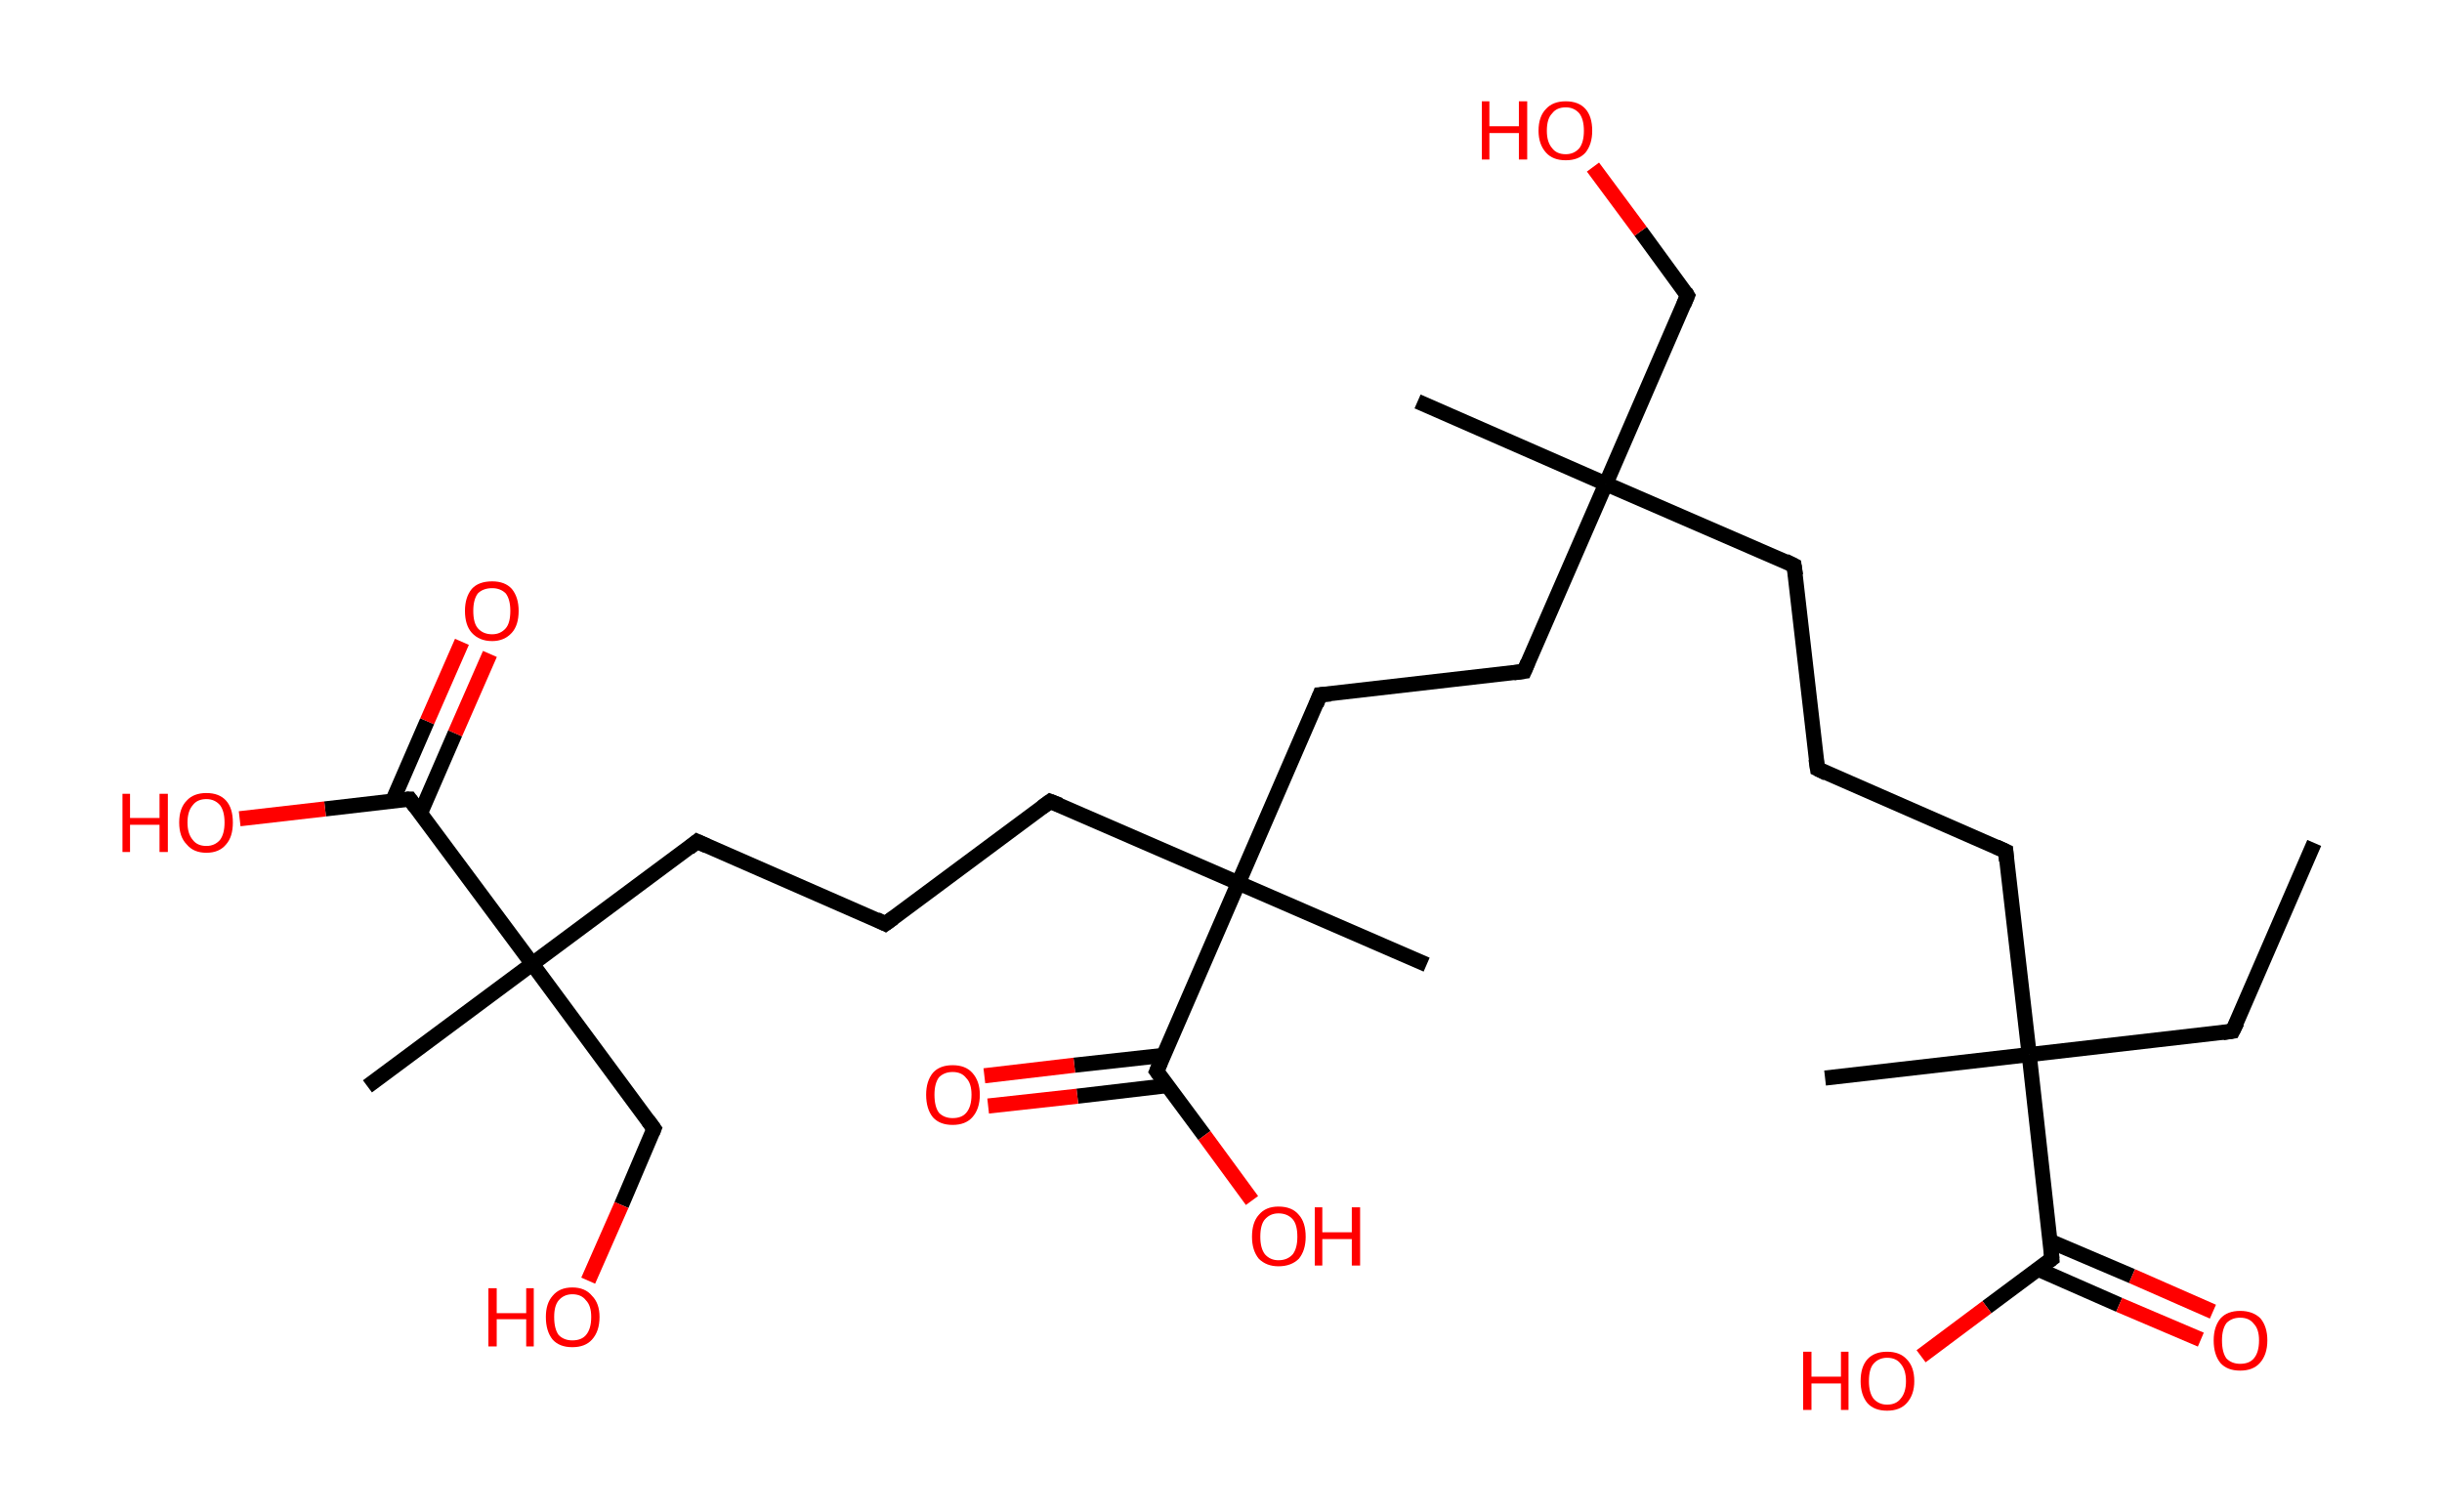 <?xml version='1.0' encoding='ASCII' standalone='yes'?>
<svg xmlns="http://www.w3.org/2000/svg" xmlns:rdkit="http://www.rdkit.org/xml" xmlns:xlink="http://www.w3.org/1999/xlink" version="1.1" baseProfile="full" xml:space="preserve" width="323px" height="200px" viewBox="0 0 323 200">
<!-- END OF HEADER -->
<rect style="opacity:1.0;fill:#FFFFFF;stroke:none" width="323.0" height="200.0" x="0.0" y="0.0"> </rect>
<path class="bond-0 atom-0 atom-1" d="M 306.1,111.5 L 295.3,136.4" style="fill:none;fill-rule:evenodd;stroke:#000000;stroke-width:2.0px;stroke-linecap:butt;stroke-linejoin:miter;stroke-opacity:1"/>
<path class="bond-1 atom-1 atom-2" d="M 295.3,136.4 L 268.4,139.5" style="fill:none;fill-rule:evenodd;stroke:#000000;stroke-width:2.0px;stroke-linecap:butt;stroke-linejoin:miter;stroke-opacity:1"/>
<path class="bond-2 atom-2 atom-3" d="M 268.4,139.5 L 241.4,142.6" style="fill:none;fill-rule:evenodd;stroke:#000000;stroke-width:2.0px;stroke-linecap:butt;stroke-linejoin:miter;stroke-opacity:1"/>
<path class="bond-3 atom-2 atom-4" d="M 268.4,139.5 L 265.3,112.6" style="fill:none;fill-rule:evenodd;stroke:#000000;stroke-width:2.0px;stroke-linecap:butt;stroke-linejoin:miter;stroke-opacity:1"/>
<path class="bond-4 atom-4 atom-5" d="M 265.3,112.6 L 240.4,101.7" style="fill:none;fill-rule:evenodd;stroke:#000000;stroke-width:2.0px;stroke-linecap:butt;stroke-linejoin:miter;stroke-opacity:1"/>
<path class="bond-5 atom-5 atom-6" d="M 240.4,101.7 L 237.3,74.8" style="fill:none;fill-rule:evenodd;stroke:#000000;stroke-width:2.0px;stroke-linecap:butt;stroke-linejoin:miter;stroke-opacity:1"/>
<path class="bond-6 atom-6 atom-7" d="M 237.3,74.8 L 212.4,64.0" style="fill:none;fill-rule:evenodd;stroke:#000000;stroke-width:2.0px;stroke-linecap:butt;stroke-linejoin:miter;stroke-opacity:1"/>
<path class="bond-7 atom-7 atom-8" d="M 212.4,64.0 L 187.5,53.1" style="fill:none;fill-rule:evenodd;stroke:#000000;stroke-width:2.0px;stroke-linecap:butt;stroke-linejoin:miter;stroke-opacity:1"/>
<path class="bond-8 atom-7 atom-9" d="M 212.4,64.0 L 223.2,39.1" style="fill:none;fill-rule:evenodd;stroke:#000000;stroke-width:2.0px;stroke-linecap:butt;stroke-linejoin:miter;stroke-opacity:1"/>
<path class="bond-9 atom-9 atom-10" d="M 223.2,39.1 L 217.0,30.6" style="fill:none;fill-rule:evenodd;stroke:#000000;stroke-width:2.0px;stroke-linecap:butt;stroke-linejoin:miter;stroke-opacity:1"/>
<path class="bond-9 atom-9 atom-10" d="M 217.0,30.6 L 210.7,22.1" style="fill:none;fill-rule:evenodd;stroke:#FF0000;stroke-width:2.0px;stroke-linecap:butt;stroke-linejoin:miter;stroke-opacity:1"/>
<path class="bond-10 atom-7 atom-11" d="M 212.4,64.0 L 201.6,88.8" style="fill:none;fill-rule:evenodd;stroke:#000000;stroke-width:2.0px;stroke-linecap:butt;stroke-linejoin:miter;stroke-opacity:1"/>
<path class="bond-11 atom-11 atom-12" d="M 201.6,88.8 L 174.6,91.9" style="fill:none;fill-rule:evenodd;stroke:#000000;stroke-width:2.0px;stroke-linecap:butt;stroke-linejoin:miter;stroke-opacity:1"/>
<path class="bond-12 atom-12 atom-13" d="M 174.6,91.9 L 163.8,116.8" style="fill:none;fill-rule:evenodd;stroke:#000000;stroke-width:2.0px;stroke-linecap:butt;stroke-linejoin:miter;stroke-opacity:1"/>
<path class="bond-13 atom-13 atom-14" d="M 163.8,116.8 L 188.7,127.6" style="fill:none;fill-rule:evenodd;stroke:#000000;stroke-width:2.0px;stroke-linecap:butt;stroke-linejoin:miter;stroke-opacity:1"/>
<path class="bond-14 atom-13 atom-15" d="M 163.8,116.8 L 138.9,106.0" style="fill:none;fill-rule:evenodd;stroke:#000000;stroke-width:2.0px;stroke-linecap:butt;stroke-linejoin:miter;stroke-opacity:1"/>
<path class="bond-15 atom-15 atom-16" d="M 138.9,106.0 L 117.1,122.2" style="fill:none;fill-rule:evenodd;stroke:#000000;stroke-width:2.0px;stroke-linecap:butt;stroke-linejoin:miter;stroke-opacity:1"/>
<path class="bond-16 atom-16 atom-17" d="M 117.1,122.2 L 92.2,111.3" style="fill:none;fill-rule:evenodd;stroke:#000000;stroke-width:2.0px;stroke-linecap:butt;stroke-linejoin:miter;stroke-opacity:1"/>
<path class="bond-17 atom-17 atom-18" d="M 92.2,111.3 L 70.4,127.5" style="fill:none;fill-rule:evenodd;stroke:#000000;stroke-width:2.0px;stroke-linecap:butt;stroke-linejoin:miter;stroke-opacity:1"/>
<path class="bond-18 atom-18 atom-19" d="M 70.4,127.5 L 48.6,143.7" style="fill:none;fill-rule:evenodd;stroke:#000000;stroke-width:2.0px;stroke-linecap:butt;stroke-linejoin:miter;stroke-opacity:1"/>
<path class="bond-19 atom-18 atom-20" d="M 70.4,127.5 L 86.5,149.3" style="fill:none;fill-rule:evenodd;stroke:#000000;stroke-width:2.0px;stroke-linecap:butt;stroke-linejoin:miter;stroke-opacity:1"/>
<path class="bond-20 atom-20 atom-21" d="M 86.5,149.3 L 82.2,159.4" style="fill:none;fill-rule:evenodd;stroke:#000000;stroke-width:2.0px;stroke-linecap:butt;stroke-linejoin:miter;stroke-opacity:1"/>
<path class="bond-20 atom-20 atom-21" d="M 82.2,159.4 L 77.8,169.4" style="fill:none;fill-rule:evenodd;stroke:#FF0000;stroke-width:2.0px;stroke-linecap:butt;stroke-linejoin:miter;stroke-opacity:1"/>
<path class="bond-21 atom-18 atom-22" d="M 70.4,127.5 L 54.2,105.7" style="fill:none;fill-rule:evenodd;stroke:#000000;stroke-width:2.0px;stroke-linecap:butt;stroke-linejoin:miter;stroke-opacity:1"/>
<path class="bond-22 atom-22 atom-23" d="M 55.6,107.6 L 60.2,97.0" style="fill:none;fill-rule:evenodd;stroke:#000000;stroke-width:2.0px;stroke-linecap:butt;stroke-linejoin:miter;stroke-opacity:1"/>
<path class="bond-22 atom-22 atom-23" d="M 60.2,97.0 L 64.8,86.5" style="fill:none;fill-rule:evenodd;stroke:#FF0000;stroke-width:2.0px;stroke-linecap:butt;stroke-linejoin:miter;stroke-opacity:1"/>
<path class="bond-22 atom-22 atom-23" d="M 51.9,106.0 L 56.5,95.4" style="fill:none;fill-rule:evenodd;stroke:#000000;stroke-width:2.0px;stroke-linecap:butt;stroke-linejoin:miter;stroke-opacity:1"/>
<path class="bond-22 atom-22 atom-23" d="M 56.5,95.4 L 61.1,84.9" style="fill:none;fill-rule:evenodd;stroke:#FF0000;stroke-width:2.0px;stroke-linecap:butt;stroke-linejoin:miter;stroke-opacity:1"/>
<path class="bond-23 atom-22 atom-24" d="M 54.2,105.7 L 43.0,107.0" style="fill:none;fill-rule:evenodd;stroke:#000000;stroke-width:2.0px;stroke-linecap:butt;stroke-linejoin:miter;stroke-opacity:1"/>
<path class="bond-23 atom-22 atom-24" d="M 43.0,107.0 L 31.7,108.3" style="fill:none;fill-rule:evenodd;stroke:#FF0000;stroke-width:2.0px;stroke-linecap:butt;stroke-linejoin:miter;stroke-opacity:1"/>
<path class="bond-24 atom-13 atom-25" d="M 163.8,116.8 L 153.0,141.7" style="fill:none;fill-rule:evenodd;stroke:#000000;stroke-width:2.0px;stroke-linecap:butt;stroke-linejoin:miter;stroke-opacity:1"/>
<path class="bond-25 atom-25 atom-26" d="M 153.9,139.6 L 142.1,140.9" style="fill:none;fill-rule:evenodd;stroke:#000000;stroke-width:2.0px;stroke-linecap:butt;stroke-linejoin:miter;stroke-opacity:1"/>
<path class="bond-25 atom-25 atom-26" d="M 142.1,140.9 L 130.2,142.3" style="fill:none;fill-rule:evenodd;stroke:#FF0000;stroke-width:2.0px;stroke-linecap:butt;stroke-linejoin:miter;stroke-opacity:1"/>
<path class="bond-25 atom-25 atom-26" d="M 154.4,143.6 L 142.5,145.0" style="fill:none;fill-rule:evenodd;stroke:#000000;stroke-width:2.0px;stroke-linecap:butt;stroke-linejoin:miter;stroke-opacity:1"/>
<path class="bond-25 atom-25 atom-26" d="M 142.5,145.0 L 130.7,146.3" style="fill:none;fill-rule:evenodd;stroke:#FF0000;stroke-width:2.0px;stroke-linecap:butt;stroke-linejoin:miter;stroke-opacity:1"/>
<path class="bond-26 atom-25 atom-27" d="M 153.0,141.7 L 159.3,150.2" style="fill:none;fill-rule:evenodd;stroke:#000000;stroke-width:2.0px;stroke-linecap:butt;stroke-linejoin:miter;stroke-opacity:1"/>
<path class="bond-26 atom-25 atom-27" d="M 159.3,150.2 L 165.6,158.8" style="fill:none;fill-rule:evenodd;stroke:#FF0000;stroke-width:2.0px;stroke-linecap:butt;stroke-linejoin:miter;stroke-opacity:1"/>
<path class="bond-27 atom-2 atom-28" d="M 268.4,139.5 L 271.4,166.5" style="fill:none;fill-rule:evenodd;stroke:#000000;stroke-width:2.0px;stroke-linecap:butt;stroke-linejoin:miter;stroke-opacity:1"/>
<path class="bond-28 atom-28 atom-29" d="M 269.6,167.9 L 280.3,172.6" style="fill:none;fill-rule:evenodd;stroke:#000000;stroke-width:2.0px;stroke-linecap:butt;stroke-linejoin:miter;stroke-opacity:1"/>
<path class="bond-28 atom-28 atom-29" d="M 280.3,172.6 L 291.1,177.2" style="fill:none;fill-rule:evenodd;stroke:#FF0000;stroke-width:2.0px;stroke-linecap:butt;stroke-linejoin:miter;stroke-opacity:1"/>
<path class="bond-28 atom-28 atom-29" d="M 271.2,164.2 L 282.0,168.8" style="fill:none;fill-rule:evenodd;stroke:#000000;stroke-width:2.0px;stroke-linecap:butt;stroke-linejoin:miter;stroke-opacity:1"/>
<path class="bond-28 atom-28 atom-29" d="M 282.0,168.8 L 292.7,173.5" style="fill:none;fill-rule:evenodd;stroke:#FF0000;stroke-width:2.0px;stroke-linecap:butt;stroke-linejoin:miter;stroke-opacity:1"/>
<path class="bond-29 atom-28 atom-30" d="M 271.4,166.5 L 262.8,172.9" style="fill:none;fill-rule:evenodd;stroke:#000000;stroke-width:2.0px;stroke-linecap:butt;stroke-linejoin:miter;stroke-opacity:1"/>
<path class="bond-29 atom-28 atom-30" d="M 262.8,172.9 L 254.1,179.4" style="fill:none;fill-rule:evenodd;stroke:#FF0000;stroke-width:2.0px;stroke-linecap:butt;stroke-linejoin:miter;stroke-opacity:1"/>
<path d="M 295.9,135.2 L 295.3,136.4 L 294.0,136.6" style="fill:none;stroke:#000000;stroke-width:2.0px;stroke-linecap:butt;stroke-linejoin:miter;stroke-opacity:1;"/>
<path d="M 265.4,113.9 L 265.3,112.6 L 264.0,112.0" style="fill:none;stroke:#000000;stroke-width:2.0px;stroke-linecap:butt;stroke-linejoin:miter;stroke-opacity:1;"/>
<path d="M 241.6,102.3 L 240.4,101.7 L 240.2,100.4" style="fill:none;stroke:#000000;stroke-width:2.0px;stroke-linecap:butt;stroke-linejoin:miter;stroke-opacity:1;"/>
<path d="M 237.5,76.1 L 237.3,74.8 L 236.1,74.2" style="fill:none;stroke:#000000;stroke-width:2.0px;stroke-linecap:butt;stroke-linejoin:miter;stroke-opacity:1;"/>
<path d="M 222.7,40.3 L 223.2,39.1 L 222.9,38.6" style="fill:none;stroke:#000000;stroke-width:2.0px;stroke-linecap:butt;stroke-linejoin:miter;stroke-opacity:1;"/>
<path d="M 202.1,87.6 L 201.6,88.8 L 200.2,89.0" style="fill:none;stroke:#000000;stroke-width:2.0px;stroke-linecap:butt;stroke-linejoin:miter;stroke-opacity:1;"/>
<path d="M 176.0,91.8 L 174.6,91.9 L 174.1,93.2" style="fill:none;stroke:#000000;stroke-width:2.0px;stroke-linecap:butt;stroke-linejoin:miter;stroke-opacity:1;"/>
<path d="M 140.2,106.5 L 138.9,106.0 L 137.8,106.8" style="fill:none;stroke:#000000;stroke-width:2.0px;stroke-linecap:butt;stroke-linejoin:miter;stroke-opacity:1;"/>
<path d="M 118.2,121.4 L 117.1,122.2 L 115.9,121.6" style="fill:none;stroke:#000000;stroke-width:2.0px;stroke-linecap:butt;stroke-linejoin:miter;stroke-opacity:1;"/>
<path d="M 93.5,111.9 L 92.2,111.3 L 91.1,112.2" style="fill:none;stroke:#000000;stroke-width:2.0px;stroke-linecap:butt;stroke-linejoin:miter;stroke-opacity:1;"/>
<path d="M 85.7,148.2 L 86.5,149.3 L 86.3,149.8" style="fill:none;stroke:#000000;stroke-width:2.0px;stroke-linecap:butt;stroke-linejoin:miter;stroke-opacity:1;"/>
<path d="M 55.0,106.8 L 54.2,105.7 L 53.7,105.7" style="fill:none;stroke:#000000;stroke-width:2.0px;stroke-linecap:butt;stroke-linejoin:miter;stroke-opacity:1;"/>
<path d="M 153.5,140.5 L 153.0,141.7 L 153.3,142.1" style="fill:none;stroke:#000000;stroke-width:2.0px;stroke-linecap:butt;stroke-linejoin:miter;stroke-opacity:1;"/>
<path d="M 271.3,165.1 L 271.4,166.5 L 271.0,166.8" style="fill:none;stroke:#000000;stroke-width:2.0px;stroke-linecap:butt;stroke-linejoin:miter;stroke-opacity:1;"/>
<path class="atom-10" d="M 196.0 13.4 L 197.0 13.4 L 197.0 16.7 L 200.9 16.7 L 200.9 13.4 L 202.0 13.4 L 202.0 21.1 L 200.9 21.1 L 200.9 17.6 L 197.0 17.6 L 197.0 21.1 L 196.0 21.1 L 196.0 13.4 " fill="#FF0000"/>
<path class="atom-10" d="M 203.5 17.3 Q 203.5 15.4, 204.5 14.4 Q 205.4 13.4, 207.1 13.4 Q 208.8 13.4, 209.7 14.4 Q 210.6 15.4, 210.6 17.3 Q 210.6 19.1, 209.7 20.2 Q 208.8 21.2, 207.1 21.2 Q 205.4 21.2, 204.5 20.2 Q 203.5 19.1, 203.5 17.3 M 207.1 20.4 Q 208.2 20.4, 208.9 19.6 Q 209.5 18.8, 209.5 17.3 Q 209.5 15.8, 208.9 15.0 Q 208.2 14.2, 207.1 14.2 Q 205.9 14.2, 205.3 15.0 Q 204.6 15.7, 204.6 17.3 Q 204.6 18.8, 205.3 19.6 Q 205.9 20.4, 207.1 20.4 " fill="#FF0000"/>
<path class="atom-21" d="M 64.6 170.4 L 65.7 170.4 L 65.7 173.7 L 69.6 173.7 L 69.6 170.4 L 70.6 170.4 L 70.6 178.1 L 69.6 178.1 L 69.6 174.5 L 65.7 174.5 L 65.7 178.1 L 64.6 178.1 L 64.6 170.4 " fill="#FF0000"/>
<path class="atom-21" d="M 72.2 174.2 Q 72.2 172.4, 73.1 171.4 Q 74.0 170.3, 75.7 170.3 Q 77.4 170.3, 78.3 171.4 Q 79.3 172.4, 79.3 174.2 Q 79.3 176.1, 78.3 177.2 Q 77.4 178.2, 75.7 178.2 Q 74.0 178.2, 73.1 177.2 Q 72.2 176.1, 72.2 174.2 M 75.7 177.3 Q 76.9 177.3, 77.5 176.6 Q 78.2 175.8, 78.2 174.2 Q 78.2 172.7, 77.5 172.0 Q 76.9 171.2, 75.7 171.2 Q 74.6 171.2, 73.9 172.0 Q 73.3 172.7, 73.3 174.2 Q 73.3 175.8, 73.9 176.6 Q 74.6 177.3, 75.7 177.3 " fill="#FF0000"/>
<path class="atom-23" d="M 61.5 80.8 Q 61.5 79.0, 62.4 77.9 Q 63.3 76.9, 65.1 76.9 Q 66.8 76.9, 67.7 77.9 Q 68.6 79.0, 68.6 80.8 Q 68.6 82.7, 67.7 83.7 Q 66.7 84.8, 65.1 84.8 Q 63.4 84.8, 62.4 83.7 Q 61.5 82.7, 61.5 80.8 M 65.1 83.9 Q 66.2 83.9, 66.9 83.1 Q 67.5 82.4, 67.5 80.8 Q 67.5 79.3, 66.9 78.5 Q 66.2 77.8, 65.1 77.8 Q 63.9 77.8, 63.2 78.5 Q 62.6 79.3, 62.6 80.8 Q 62.6 82.4, 63.2 83.1 Q 63.9 83.9, 65.1 83.9 " fill="#FF0000"/>
<path class="atom-24" d="M 16.2 105.0 L 17.2 105.0 L 17.2 108.2 L 21.1 108.2 L 21.1 105.0 L 22.2 105.0 L 22.2 112.7 L 21.1 112.7 L 21.1 109.1 L 17.2 109.1 L 17.2 112.7 L 16.2 112.7 L 16.2 105.0 " fill="#FF0000"/>
<path class="atom-24" d="M 23.7 108.8 Q 23.7 106.9, 24.7 105.9 Q 25.6 104.9, 27.3 104.9 Q 29.0 104.9, 29.9 105.9 Q 30.8 106.9, 30.8 108.8 Q 30.8 110.7, 29.9 111.7 Q 29.0 112.8, 27.3 112.8 Q 25.6 112.8, 24.7 111.7 Q 23.7 110.7, 23.7 108.8 M 27.3 111.9 Q 28.4 111.9, 29.1 111.1 Q 29.7 110.3, 29.7 108.8 Q 29.7 107.3, 29.1 106.5 Q 28.4 105.7, 27.3 105.7 Q 26.1 105.7, 25.5 106.5 Q 24.8 107.3, 24.8 108.8 Q 24.8 110.3, 25.5 111.1 Q 26.1 111.9, 27.3 111.9 " fill="#FF0000"/>
<path class="atom-26" d="M 122.5 144.8 Q 122.5 143.0, 123.4 141.9 Q 124.3 140.9, 126.0 140.9 Q 127.7 140.9, 128.6 141.9 Q 129.6 143.0, 129.6 144.8 Q 129.6 146.7, 128.6 147.8 Q 127.7 148.8, 126.0 148.8 Q 124.3 148.8, 123.4 147.8 Q 122.5 146.7, 122.5 144.8 M 126.0 147.9 Q 127.2 147.9, 127.8 147.2 Q 128.5 146.4, 128.5 144.8 Q 128.5 143.3, 127.8 142.6 Q 127.2 141.8, 126.0 141.8 Q 124.9 141.8, 124.2 142.5 Q 123.6 143.3, 123.6 144.8 Q 123.6 146.4, 124.2 147.2 Q 124.9 147.9, 126.0 147.9 " fill="#FF0000"/>
<path class="atom-27" d="M 165.6 163.6 Q 165.6 161.7, 166.5 160.7 Q 167.4 159.6, 169.1 159.6 Q 170.9 159.6, 171.8 160.7 Q 172.7 161.7, 172.7 163.6 Q 172.7 165.4, 171.8 166.5 Q 170.8 167.5, 169.1 167.5 Q 167.5 167.5, 166.5 166.5 Q 165.6 165.4, 165.6 163.6 M 169.1 166.7 Q 170.3 166.7, 171.0 165.9 Q 171.6 165.1, 171.6 163.6 Q 171.6 162.0, 171.0 161.3 Q 170.3 160.5, 169.1 160.5 Q 168.0 160.5, 167.3 161.3 Q 166.7 162.0, 166.7 163.6 Q 166.7 165.1, 167.3 165.9 Q 168.0 166.7, 169.1 166.7 " fill="#FF0000"/>
<path class="atom-27" d="M 173.9 159.7 L 174.9 159.7 L 174.9 163.0 L 178.8 163.0 L 178.8 159.7 L 179.9 159.7 L 179.9 167.4 L 178.8 167.4 L 178.8 163.9 L 174.9 163.9 L 174.9 167.4 L 173.9 167.4 L 173.9 159.7 " fill="#FF0000"/>
<path class="atom-29" d="M 292.8 177.3 Q 292.8 175.5, 293.7 174.4 Q 294.6 173.4, 296.3 173.4 Q 298.0 173.4, 299.0 174.4 Q 299.9 175.5, 299.9 177.3 Q 299.9 179.2, 298.9 180.3 Q 298.0 181.3, 296.3 181.3 Q 294.6 181.3, 293.7 180.3 Q 292.8 179.2, 292.8 177.3 M 296.3 180.4 Q 297.5 180.4, 298.1 179.7 Q 298.8 178.9, 298.8 177.3 Q 298.8 175.8, 298.1 175.1 Q 297.5 174.3, 296.3 174.3 Q 295.2 174.3, 294.5 175.0 Q 293.9 175.8, 293.9 177.3 Q 293.9 178.9, 294.5 179.7 Q 295.2 180.4, 296.3 180.4 " fill="#FF0000"/>
<path class="atom-30" d="M 238.5 178.8 L 239.6 178.8 L 239.6 182.1 L 243.5 182.1 L 243.5 178.8 L 244.5 178.8 L 244.5 186.5 L 243.5 186.5 L 243.5 183.0 L 239.6 183.0 L 239.6 186.5 L 238.5 186.5 L 238.5 178.8 " fill="#FF0000"/>
<path class="atom-30" d="M 246.1 182.7 Q 246.1 180.8, 247.0 179.8 Q 247.9 178.8, 249.6 178.8 Q 251.3 178.8, 252.2 179.8 Q 253.2 180.8, 253.2 182.7 Q 253.2 184.5, 252.2 185.6 Q 251.3 186.6, 249.6 186.6 Q 247.9 186.6, 247.0 185.6 Q 246.1 184.5, 246.1 182.7 M 249.6 185.8 Q 250.8 185.8, 251.4 185.0 Q 252.1 184.2, 252.1 182.7 Q 252.1 181.2, 251.4 180.4 Q 250.8 179.6, 249.6 179.6 Q 248.5 179.6, 247.8 180.4 Q 247.2 181.1, 247.2 182.7 Q 247.2 184.2, 247.8 185.0 Q 248.5 185.8, 249.6 185.8 " fill="#FF0000"/>
</svg>
